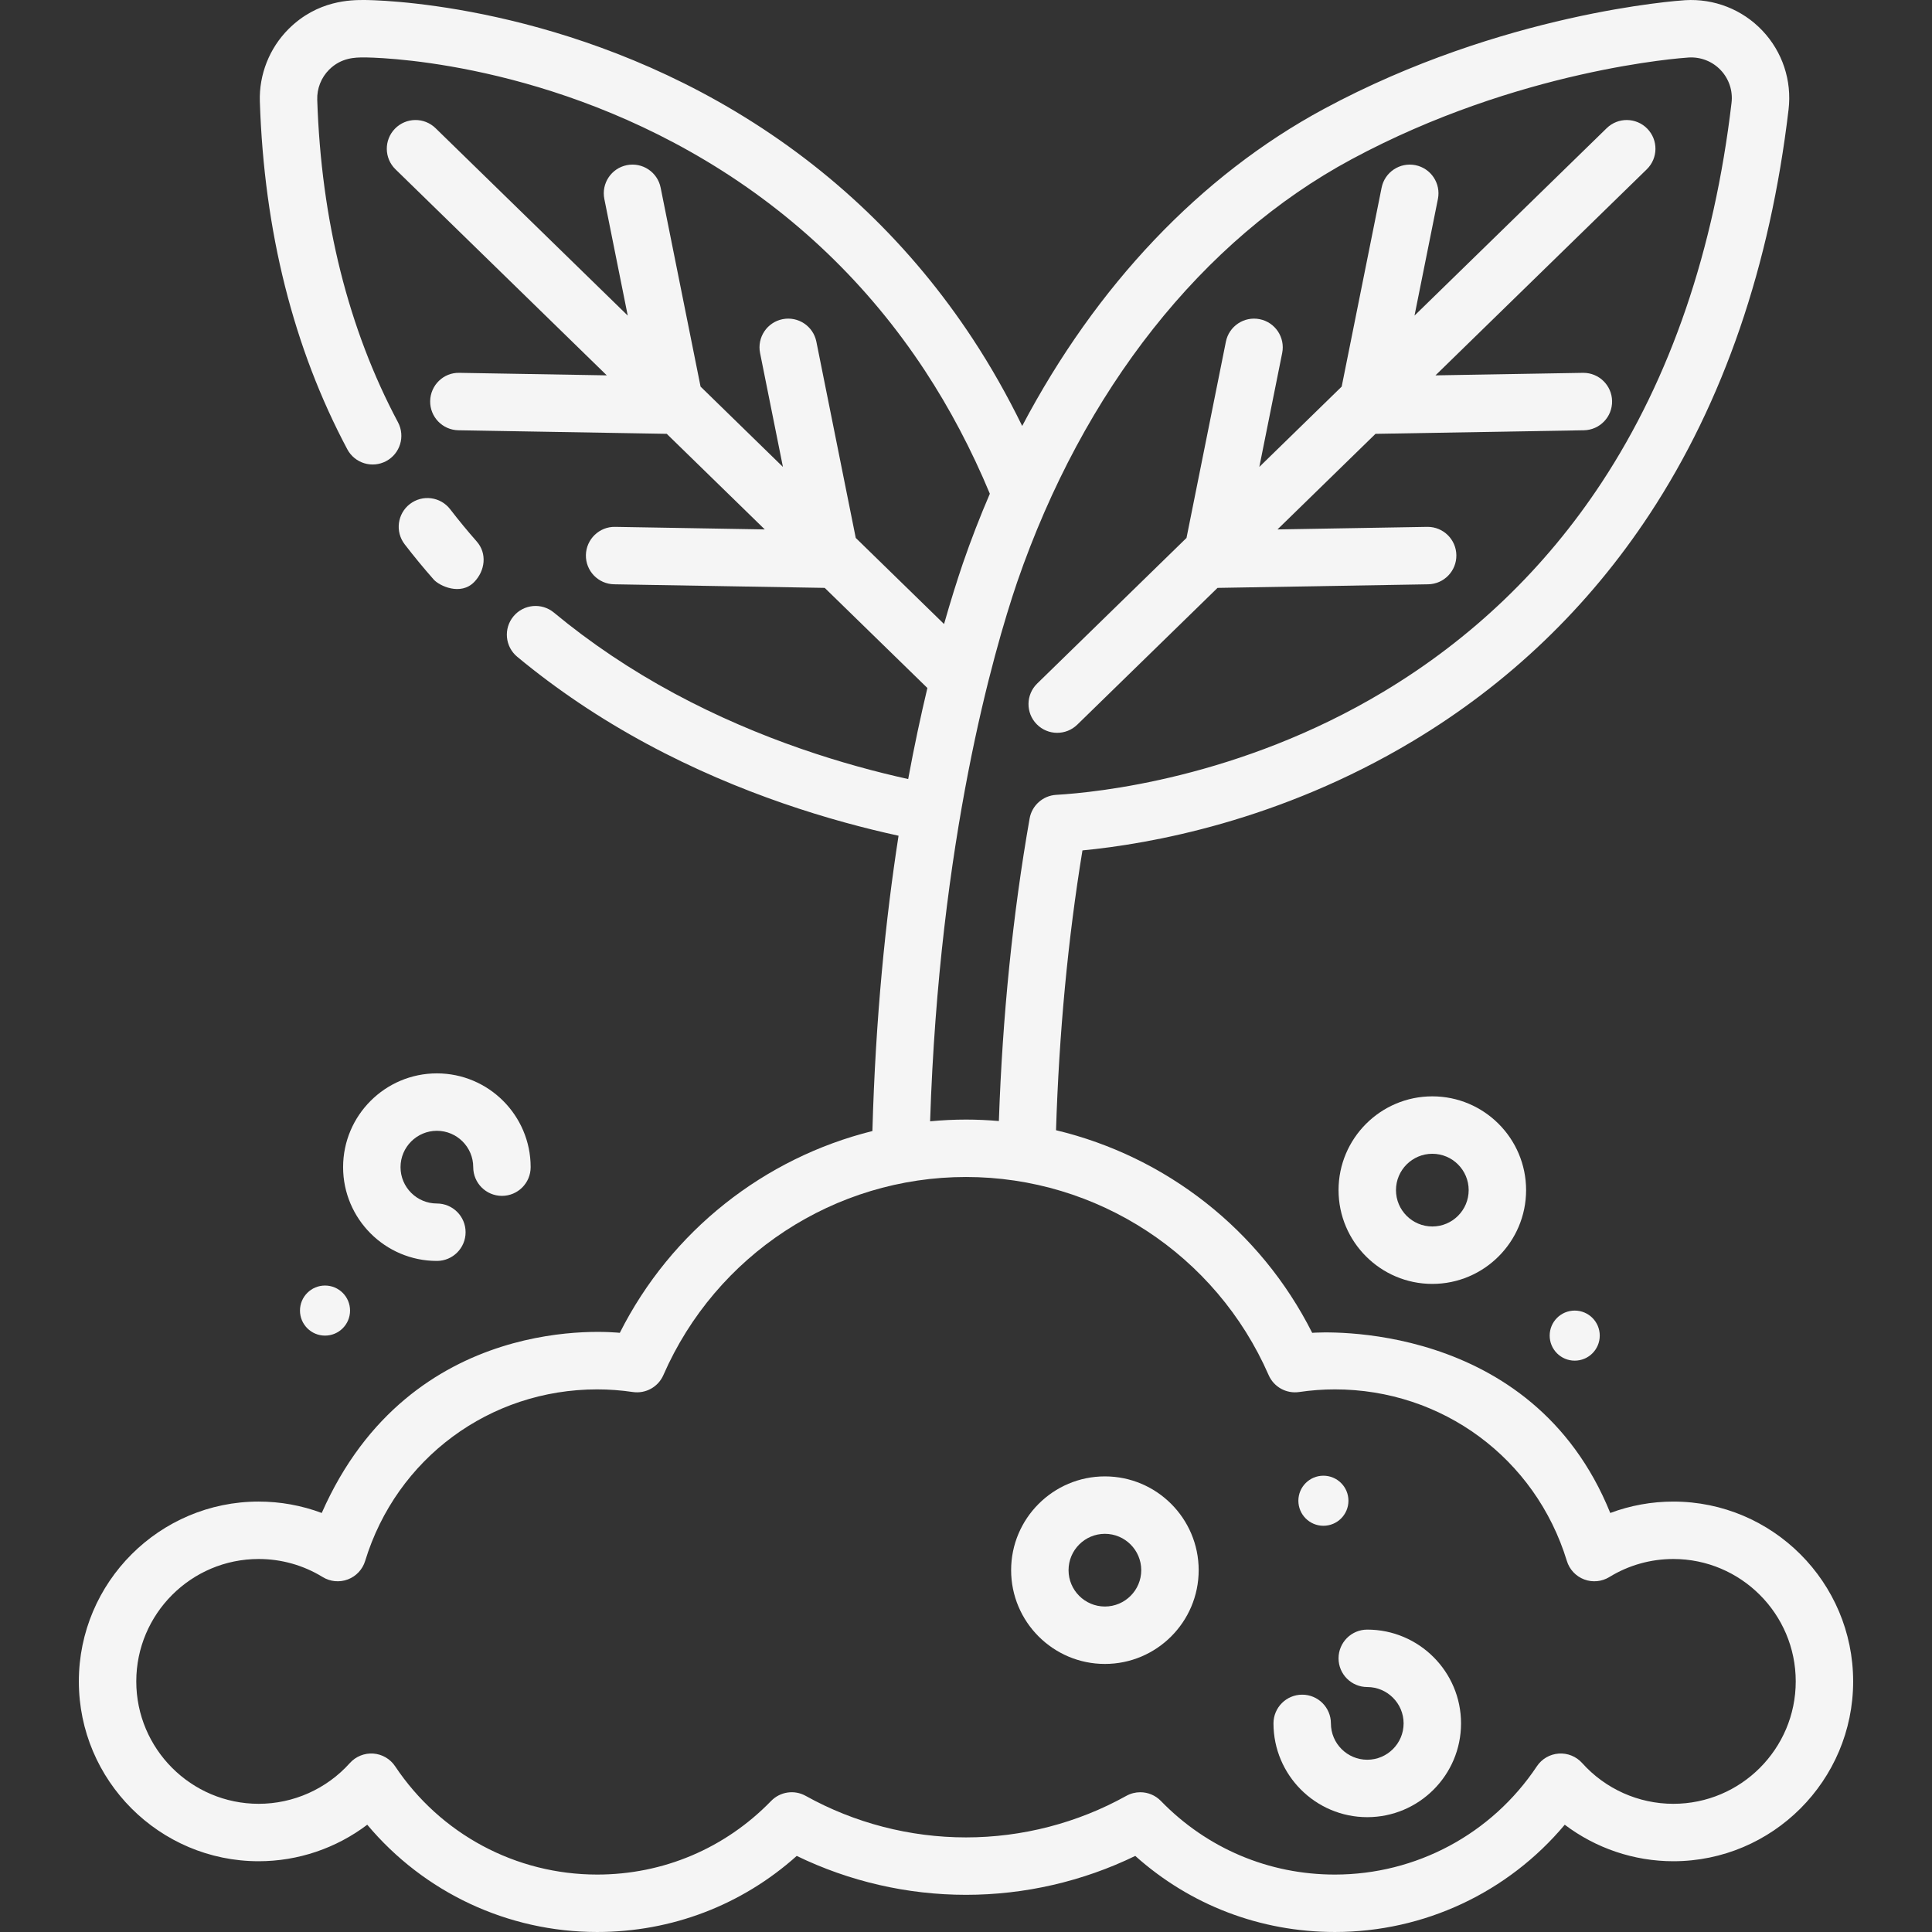 <?xml version="1.0"?>
<svg xmlns="http://www.w3.org/2000/svg" xmlns:xlink="http://www.w3.org/1999/xlink" version="1.1" id="Layer_1" x="0px" y="0px" viewBox="0 0 512.001 512.001" style="enable-background:new 0 0 512.001 512.001;" xml:space="preserve" width="40px" height="40px" class=""><rect x="0" y="0" width="512.001" height="512.001" fill="#333333" stroke="none"/><g><g>
	<g>
		<path d="M436.551,34.105c-2.936-3.008-7.754-3.07-10.761-0.136l-50.928,49.663l6.202-30.905c0.826-4.119-1.843-8.131-5.964-8.958    c-4.116-0.822-8.132,1.843-8.958,5.964l-10.581,52.719l-21.826,21.284l6.059-30.191c0.827-4.119-1.843-8.131-5.964-8.958    c-4.119-0.825-8.132,1.843-8.958,5.964l-10.437,52.006l-39.577,38.592c-3.009,2.934-3.069,7.752-0.136,10.761    c1.492,1.528,3.469,2.296,5.45,2.296c1.916,0,3.832-0.718,5.312-2.161l37.172-36.248l55.814-0.953    c4.203-0.072,7.55-3.536,7.479-7.739c-0.071-4.159-3.464-7.48-7.606-7.48c-0.045,0-0.089,0-0.133,0.001l-39.666,0.677    l25.98-25.334l55.215-0.944c4.203-0.072,7.55-3.536,7.479-7.739c-0.071-4.159-3.464-7.48-7.606-7.48c-0.045,0-0.089,0-0.133,0.001    l-39.067,0.668l56.003-54.611C439.425,41.93,439.485,37.113,436.551,34.105z" data-original="#000000" class="active-path" data-old_color="#000000" fill="#F5F5F5"/>
	</g>
</g><g>
	<g>
		<path d="M126.342,143.504c-2.437-2.767-4.805-5.642-7.039-8.546c-2.561-3.33-7.338-3.956-10.672-1.393    c-3.331,2.562-3.955,7.34-1.393,10.672c2.438,3.171,5.023,6.31,7.683,9.328c1.505,1.707,7.15,4.367,10.742,0.68    C128.595,151.234,129.12,146.657,126.342,143.504z" data-original="#000000" class="active-path" data-old_color="#000000" fill="#F5F5F5"/>
	</g>
</g><g>
	<g>
		<path d="M292.81,391.259c-13.704,0-24.852,11.149-24.852,24.852c0,13.704,11.149,24.852,24.852,24.852    c13.704,0,24.852-11.149,24.852-24.852C317.663,402.408,306.514,391.259,292.81,391.259z M292.81,425.745    c-5.312,0-9.633-4.321-9.633-9.633c0-5.312,4.321-9.633,9.633-9.633c5.312,0,9.633,4.321,9.633,9.633    C302.443,421.423,298.122,425.745,292.81,425.745z" data-original="#000000" class="active-path" data-old_color="#000000" fill="#F5F5F5"/>
	</g>
</g><g>
	<g>
		<path d="M362.338,431.864c-4.204,0-7.61,3.406-7.61,7.61s3.406,7.61,7.61,7.61c5.312,0,9.634,4.321,9.634,9.633    c0,5.312-4.322,9.634-9.634,9.634c-5.312,0-9.633-4.322-9.633-9.634c0-4.204-3.406-7.61-7.61-7.61c-4.204,0-7.61,3.406-7.61,7.61    c0,13.705,11.149,24.853,24.852,24.853c13.705,0,24.853-11.149,24.853-24.853C387.191,443.013,376.042,431.864,362.338,431.864z" data-original="#000000" class="active-path" data-old_color="#000000" fill="#F5F5F5"/>
	</g>
</g><g>
	<g>
		<path d="M379.581,290.544c-13.703,0-24.852,11.149-24.852,24.853c0,13.704,11.149,24.852,24.852,24.852    c13.704,0,24.852-11.149,24.852-24.852C404.433,301.692,393.285,290.544,379.581,290.544z M379.582,325.03    c-5.312,0-9.633-4.321-9.633-9.633c0-5.312,4.321-9.634,9.633-9.634c5.312,0,9.633,4.321,9.633,9.634    C389.215,320.708,384.894,325.03,379.582,325.03z" data-original="#000000" class="active-path" data-old_color="#000000" fill="#F5F5F5"/>
	</g>
</g><g>
	<g>
		<path d="M115.778,284.456c-13.704,0-24.852,11.149-24.852,24.853c0,13.704,11.149,24.852,24.852,24.852    c4.204,0,7.61-3.406,7.61-7.61s-3.406-7.61-7.61-7.61c-5.312,0-9.633-4.321-9.633-9.633s4.321-9.634,9.633-9.634    c5.312,0,9.633,4.322,9.633,9.634c0,4.204,3.406,7.61,7.61,7.61c4.204,0,7.61-3.406,7.61-7.61    C140.63,295.604,129.482,284.456,115.778,284.456z" data-original="#000000" class="active-path" data-old_color="#000000" fill="#F5F5F5"/>
	</g>
</g><g>
	<g>
		<path d="M443.45,397.934c-5.741,0-11.396,1.032-16.711,3.021c-20.826-51.512-76.986-47.893-78.993-47.741    c-13.75-27.283-38.771-46.738-67.887-53.694c0.802-25.649,3.14-50.553,7.004-74.153c17.73-1.7,52.138-7.732,87.564-28.975    c25.403-15.234,46.525-35.487,62.776-60.195c19.524-29.687,31.901-65.746,36.787-107.172c0.907-7.676-1.622-15.297-6.938-20.909    c-5.307-5.604-12.805-8.542-20.504-8.064c-1.955,0.125-48.416,3.337-95.661,28.796c-32.817,17.683-60.407,46.872-79.996,84.037    c-3.944-8.079-8.321-15.809-13.101-23.076c-16.253-24.71-37.375-44.962-62.777-60.195C146.19,0.337,98.487,0,96.481,0    c-3.371,0-12.324,0-20.03,7.71c-5.058,5.06-7.825,12.064-7.589,19.213c1.12,34.354,8.917,65.355,23.176,92.141    c1.973,3.708,6.579,5.117,10.293,3.141c3.709-1.974,5.116-6.583,3.141-10.293C92.315,87.197,85.115,58.436,84.072,26.425    c-0.097-2.961,1.048-5.861,3.143-7.957c3.247-3.249,7.015-3.249,9.267-3.249c1.835,0,45.453,0.313,90.705,27.448    c23.427,14.047,42.902,32.722,57.888,55.504c6.6,10.035,12.399,21.027,17.244,32.673c-2.583,6.006-4.981,12.176-7.165,18.512    c-1.501,4.419-3.194,9.773-4.97,16.022l-23.402-22.821l-10.437-52.006c-0.826-4.121-4.836-6.789-8.958-5.964    c-4.121,0.827-6.79,4.839-5.964,8.958l6.059,30.191l-21.827-21.284l-10.58-52.719c-0.826-4.121-4.838-6.787-8.958-5.964    c-4.121,0.828-6.79,4.838-5.964,8.958l6.202,30.906l-50.93-49.665c-3.011-2.934-7.826-2.872-10.761,0.136    c-2.934,3.009-2.873,7.827,0.136,10.76l56.003,54.611l-39.067-0.668c-4.199-0.115-7.667,3.276-7.739,7.479    c-0.071,4.203,3.276,7.667,7.479,7.739l55.215,0.944l25.979,25.334l-39.665-0.677c-4.164-0.093-7.667,3.276-7.739,7.479    c-0.071,4.203,3.276,7.667,7.479,7.739l55.813,0.953l27.208,26.531c-1.733,7.261-3.46,15.298-5.092,24.13    c-16.494-3.639-39.117-10.378-61.981-22.697c-11.534-6.215-22.269-13.422-31.906-21.421c-3.234-2.685-8.032-2.24-10.716,0.994    c-2.685,3.234-2.239,8.031,0.994,10.715c10.411,8.643,21.988,16.418,34.407,23.109c24.703,13.312,49.077,20.492,66.65,24.32    c-3.433,22.108-6.101,48.257-6.929,78.259c-28.712,7.148-53.338,26.486-66.939,53.475c-2.008-0.152-55.376-5.896-78.993,47.741    c-5.314-1.989-10.97-3.021-16.711-3.021c-26.278,0-47.658,21.379-47.658,47.658s21.379,47.658,47.658,47.658    c10.451,0,20.553-3.454,28.773-9.677c15.034,17.943,37.227,28.428,60.924,28.428c19.743,0,38.316-7.12,52.893-20.161    c13.919,6.758,29.313,10.31,44.858,10.31c15.545,0,30.939-3.551,44.858-10.31c14.577,13.042,33.151,20.161,52.894,20.161    c23.697,0,45.891-10.485,60.924-28.428c8.221,6.223,18.323,9.677,28.773,9.677c26.278,0,47.658-21.379,47.658-47.658    S469.728,397.934,443.45,397.934z M269.553,154.283c17.563-50.942,49.012-90.731,88.554-112.038    c44.347-23.898,87.589-26.89,89.395-27.004c3.21-0.195,6.303,1.02,8.501,3.34c2.202,2.325,3.249,5.48,2.873,8.661    c-4.606,39.056-16.176,72.901-34.39,100.593c-14.985,22.782-34.461,41.457-57.888,55.505    c-38.207,22.91-76.005,26.69-86.681,27.302c-3.525,0.202-6.447,2.802-7.059,6.279c-4.471,25.426-7.192,52.37-8.146,80.164    c-2.882-0.245-5.785-0.385-8.714-0.385c-3.197,0-6.368,0.163-9.51,0.455C248.905,222.555,263.324,172.625,269.553,154.283z     M443.45,478.03c-9.204,0-18.011-3.938-24.162-10.803c-1.573-1.754-3.873-2.678-6.211-2.512c-2.347,0.167-4.485,1.412-5.789,3.37    c-11.974,17.969-31.986,28.696-53.535,28.696c-17.51,0-33.884-6.929-46.107-19.51c-1.471-1.515-3.454-2.307-5.462-2.307    c-1.263,0-2.537,0.315-3.699,0.961c-12.933,7.201-27.624,11.007-42.483,11.007s-29.55-3.806-42.483-11.007    c-3.009-1.675-6.763-1.121-9.16,1.346c-12.222,12.581-28.597,19.51-46.107,19.51c-21.548,0-41.561-10.727-53.535-28.696    c-1.305-1.958-3.443-3.202-5.789-3.37c-2.333-0.164-4.639,0.759-6.211,2.512c-6.152,6.866-14.959,10.803-24.162,10.803    c-17.887,0-32.439-14.552-32.439-32.439s14.552-32.439,32.439-32.439c6.002,0,11.863,1.653,16.951,4.78    c2.008,1.235,4.471,1.466,6.676,0.635c2.203-0.833,3.897-2.641,4.586-4.894c8.313-27.198,33.022-45.471,61.484-45.471    c3.135,0,6.32,0.234,9.464,0.699c3.394,0.496,6.709-1.333,8.084-4.481c13.941-31.895,45.424-52.503,80.203-52.503    c34.779,0,66.262,20.609,80.203,52.503c1.374,3.146,4.685,4.979,8.084,4.481c3.145-0.465,6.329-0.699,9.464-0.699    c28.462,0,53.171,18.273,61.484,45.471c0.689,2.253,2.383,4.061,4.586,4.894c2.206,0.832,4.669,0.6,6.676-0.635    c5.088-3.127,10.95-4.78,16.951-4.78c17.887,0,32.439,14.552,32.439,32.439S461.337,478.03,443.45,478.03z" data-original="#000000" class="active-path" data-old_color="#000000" fill="#F5F5F5"/>
	</g>
</g><g>
	<g>
		<circle cx="350.717" cy="397.713" r="6.635" data-original="#000000" class="active-path" data-old_color="#000000" fill="#F5F5F5"/>
	</g>
</g><g>
	<g>
		<circle cx="417.317" cy="353.953" r="6.635" data-original="#000000" class="active-path" data-old_color="#000000" fill="#F5F5F5"/>
	</g>
</g><g>
	<g>
		<circle cx="86.133" cy="347.317" r="6.635" data-original="#000000" class="active-path" data-old_color="#000000" fill="#F5F5F5"/>
	</g>
</g></g> </svg>

